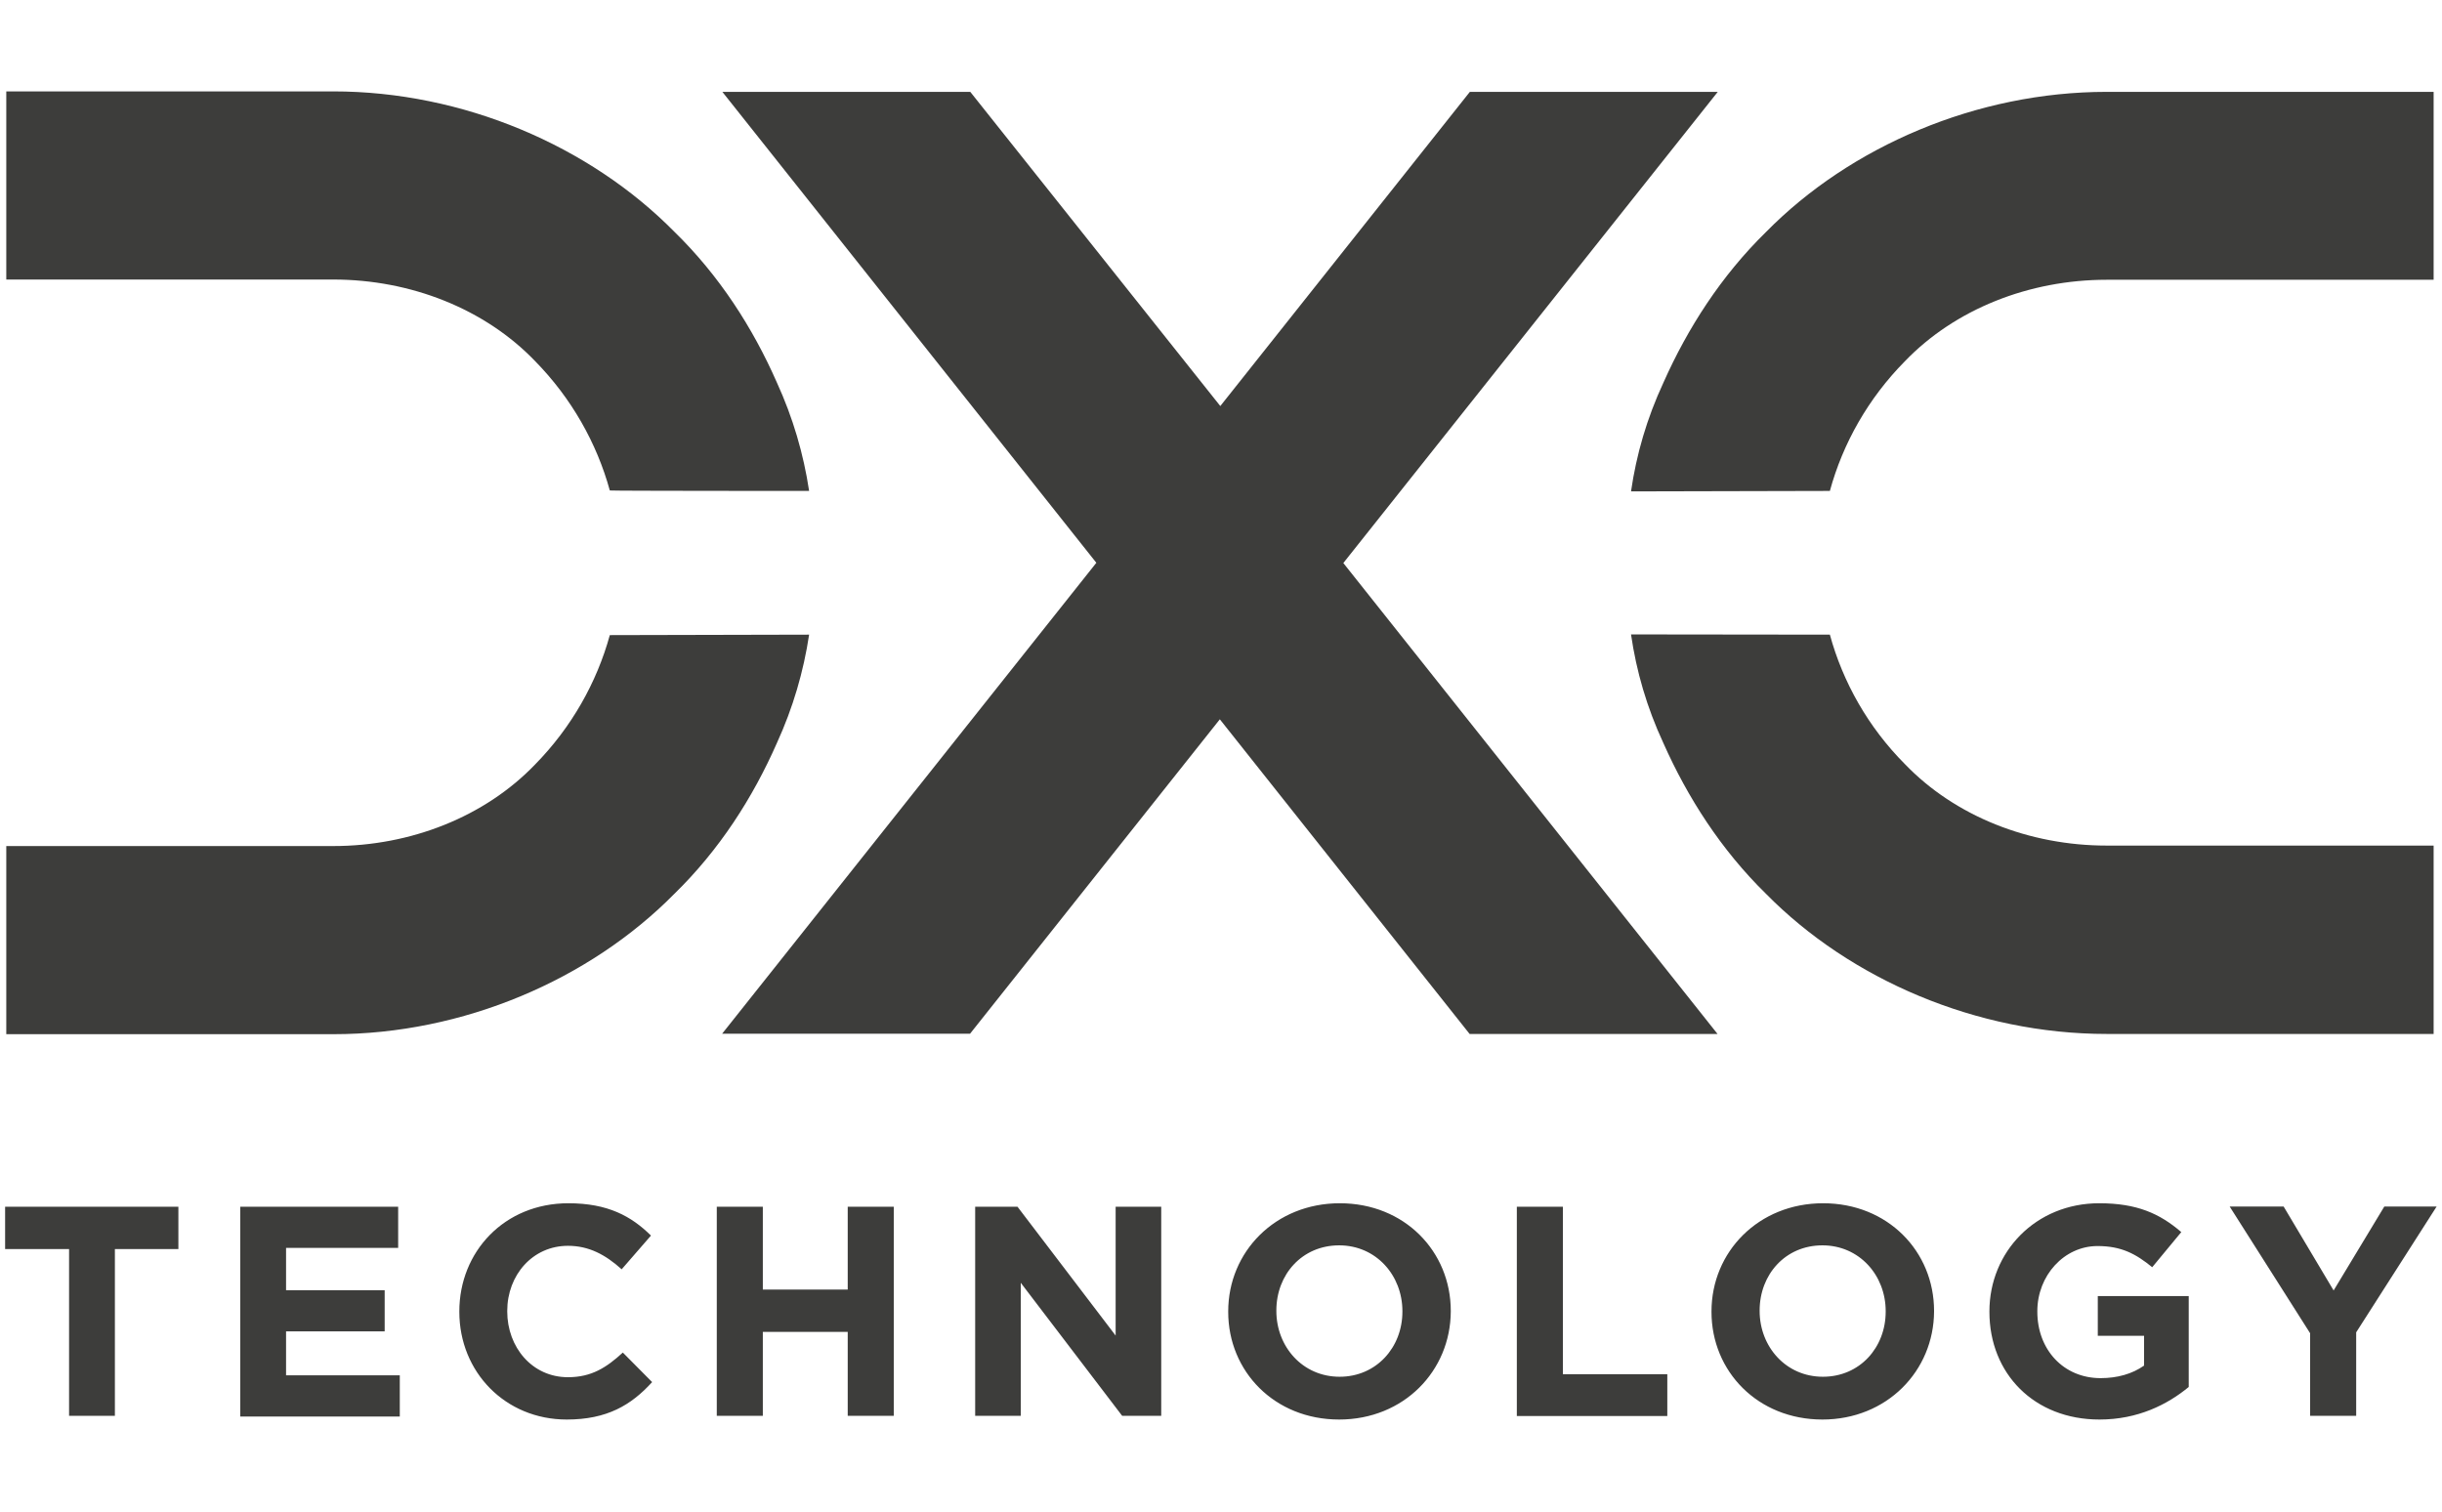 <?xml version="1.0" encoding="utf-8"?>
<!-- Generator: Adobe Illustrator 26.0.3, SVG Export Plug-In . SVG Version: 6.00 Build 0)  -->
<svg version="1.1" id="Layer_1" xmlns="http://www.w3.org/2000/svg" xmlns:xlink="http://www.w3.org/1999/xlink" x="0px" y="0px"
	 viewBox="0 0 1050 650" style="enable-background:new 0 0 1050 650;" xml:space="preserve">
<style type="text/css">
	.st0{fill:#3D3D3B;}
</style>
<g id="Logo_and_Copy">
	<g>
		<path class="st0" d="M49.4,537.1v71.7H29.7v-71.7H2.2v-18.2h74.5v18.2H49.4z M103.3,608.8v-89.9h67.9v17.7H123v18.2h42.4v17.7H123
			v18.9h48.9v17.7h-68.6L103.3,608.8L103.3,608.8z M243.7,610.4c-26.5,0-46.2-20.5-46.2-46.3v-0.2c0-25.6,19.3-46.5,46.9-46.5
			c17,0,27.1,5.6,35.5,13.9l-12.6,14.5c-7-6.3-14.1-10.1-23.1-10.1c-15.2,0-26.1,12.6-26.1,28v0.2c0,15.4,10.7,28.3,26.1,28.3
			c10.2,0,16.6-4.2,23.6-10.6l12.6,12.7C271.4,604.2,261,610.4,243.7,610.4z M364.5,608.8v-36.1h-36.5v36.1h-19.8v-89.9h19.8v35.6
			h36.5v-35.6h19.8v89.9L364.5,608.8L364.5,608.8z M482.5,608.8l-43.6-57.2v57.2h-19.6v-89.9h18.2l42.2,55.4v-55.4h19.6v89.9
			L482.5,608.8L482.5,608.8z M575.8,610.4c-27.8,0-47.7-20.7-47.7-46.3v-0.2c0-25.6,20.2-46.5,48-46.5s47.7,20.7,47.7,46.3v0.2
			C623.7,589.5,603.6,610.4,575.8,610.4z M603,563.8c0-15.4-11.3-28.3-27.2-28.3c-16,0-27,12.6-27,28v0.2
			c0,15.4,11.3,28.3,27.2,28.3c15.8,0,27-12.6,27-28V563.8z M652.2,608.8v-89.9h19.8v72h44.9v18H652.2z M783.6,610.4
			c-27.8,0-47.7-20.7-47.7-46.3v-0.2c0-25.6,20.2-46.5,48-46.5s47.7,20.7,47.7,46.3v0.2C831.5,589.5,811.3,610.4,783.6,610.4z
			 M810.8,563.8c0-15.4-11.3-28.3-27.2-28.3c-16,0-27,12.6-27,28v0.2c0,15.4,11.3,28.3,27.2,28.3s27-12.6,27-28V563.8z M902.7,610.4
			c-28,0-47.3-19.7-47.3-46.3v-0.2c0-25.6,19.9-46.5,47.2-46.5c16.2,0,26,4.4,35.3,12.4l-12.5,15.1c-7-5.7-13.2-9.1-23.5-9.1
			c-14.4,0-25.9,12.7-25.9,28v0.2c0,16.4,11.3,28.6,27.2,28.6c7.2,0,13.6-1.8,18.7-5.4v-12.8h-19.9v-17.1h39.1v39.1
			C931.9,604,919.2,610.4,902.7,610.4z M1013.1,572.9v35.9h-19.8v-35.5l-34.6-54.5h23.2l21.5,36.1l21.8-36.1h22.5L1013.1,572.9z"/>
		<path class="st0" d="M347.9,272.9c-2.4,15.9-6.9,31.4-13.9,46.7c-10.3,23.4-24.7,45.9-44.1,64.8c-36.4,36.9-90.8,60.3-146.5,60.3
			H2.7v-80.9h140.6c33.3,0,65.2-12.6,86.8-35.1c15.6-15.9,26.5-35.2,32.1-55.6L347.9,272.9L347.9,272.9z M347.9,211.1
			c-2.4-15.9-6.9-31.4-13.9-46.7c-10.3-23.4-24.7-45.9-44.1-64.8c-36.4-36.9-90.8-60.3-146.6-60.3H2.7v80.9h140.6
			c33.3,0,65.2,12.6,86.8,35.1c15.6,15.9,26.5,35.2,32.1,55.6C262.3,211.1,347.9,211.1,347.9,211.1z M524.5,309.3L417.1,444.5H310.5
			l160.9-202.5L310.6,39.5h106.6l107.5,135.1L632,39.5h106.6l-161,202.6l160.9,202.5H631.9L524.5,309.3z M786.8,272.9
			c5.6,20.5,16.5,39.8,32.2,55.6c21.6,22.5,53.5,35.1,86.8,35.1h140.6v81H905.8c-55.8,0-110.2-23.4-146.5-60.3
			c-19.3-18.9-33.7-41.4-44.1-64.8c-7.1-15.3-11.6-30.8-13.9-46.7L786.8,272.9L786.8,272.9z M786.8,211.1
			c5.6-20.5,16.5-39.8,32.2-55.7c21.6-22.5,53.5-35.1,86.8-35.1h140.6V39.5H905.8c-55.8,0-110.2,23.4-146.5,60.3
			c-19.3,18.9-33.7,41.4-44.1,64.8c-7.1,15.3-11.6,30.8-13.9,46.7L786.8,211.1L786.8,211.1z"/>
	</g>
</g>
</svg>

